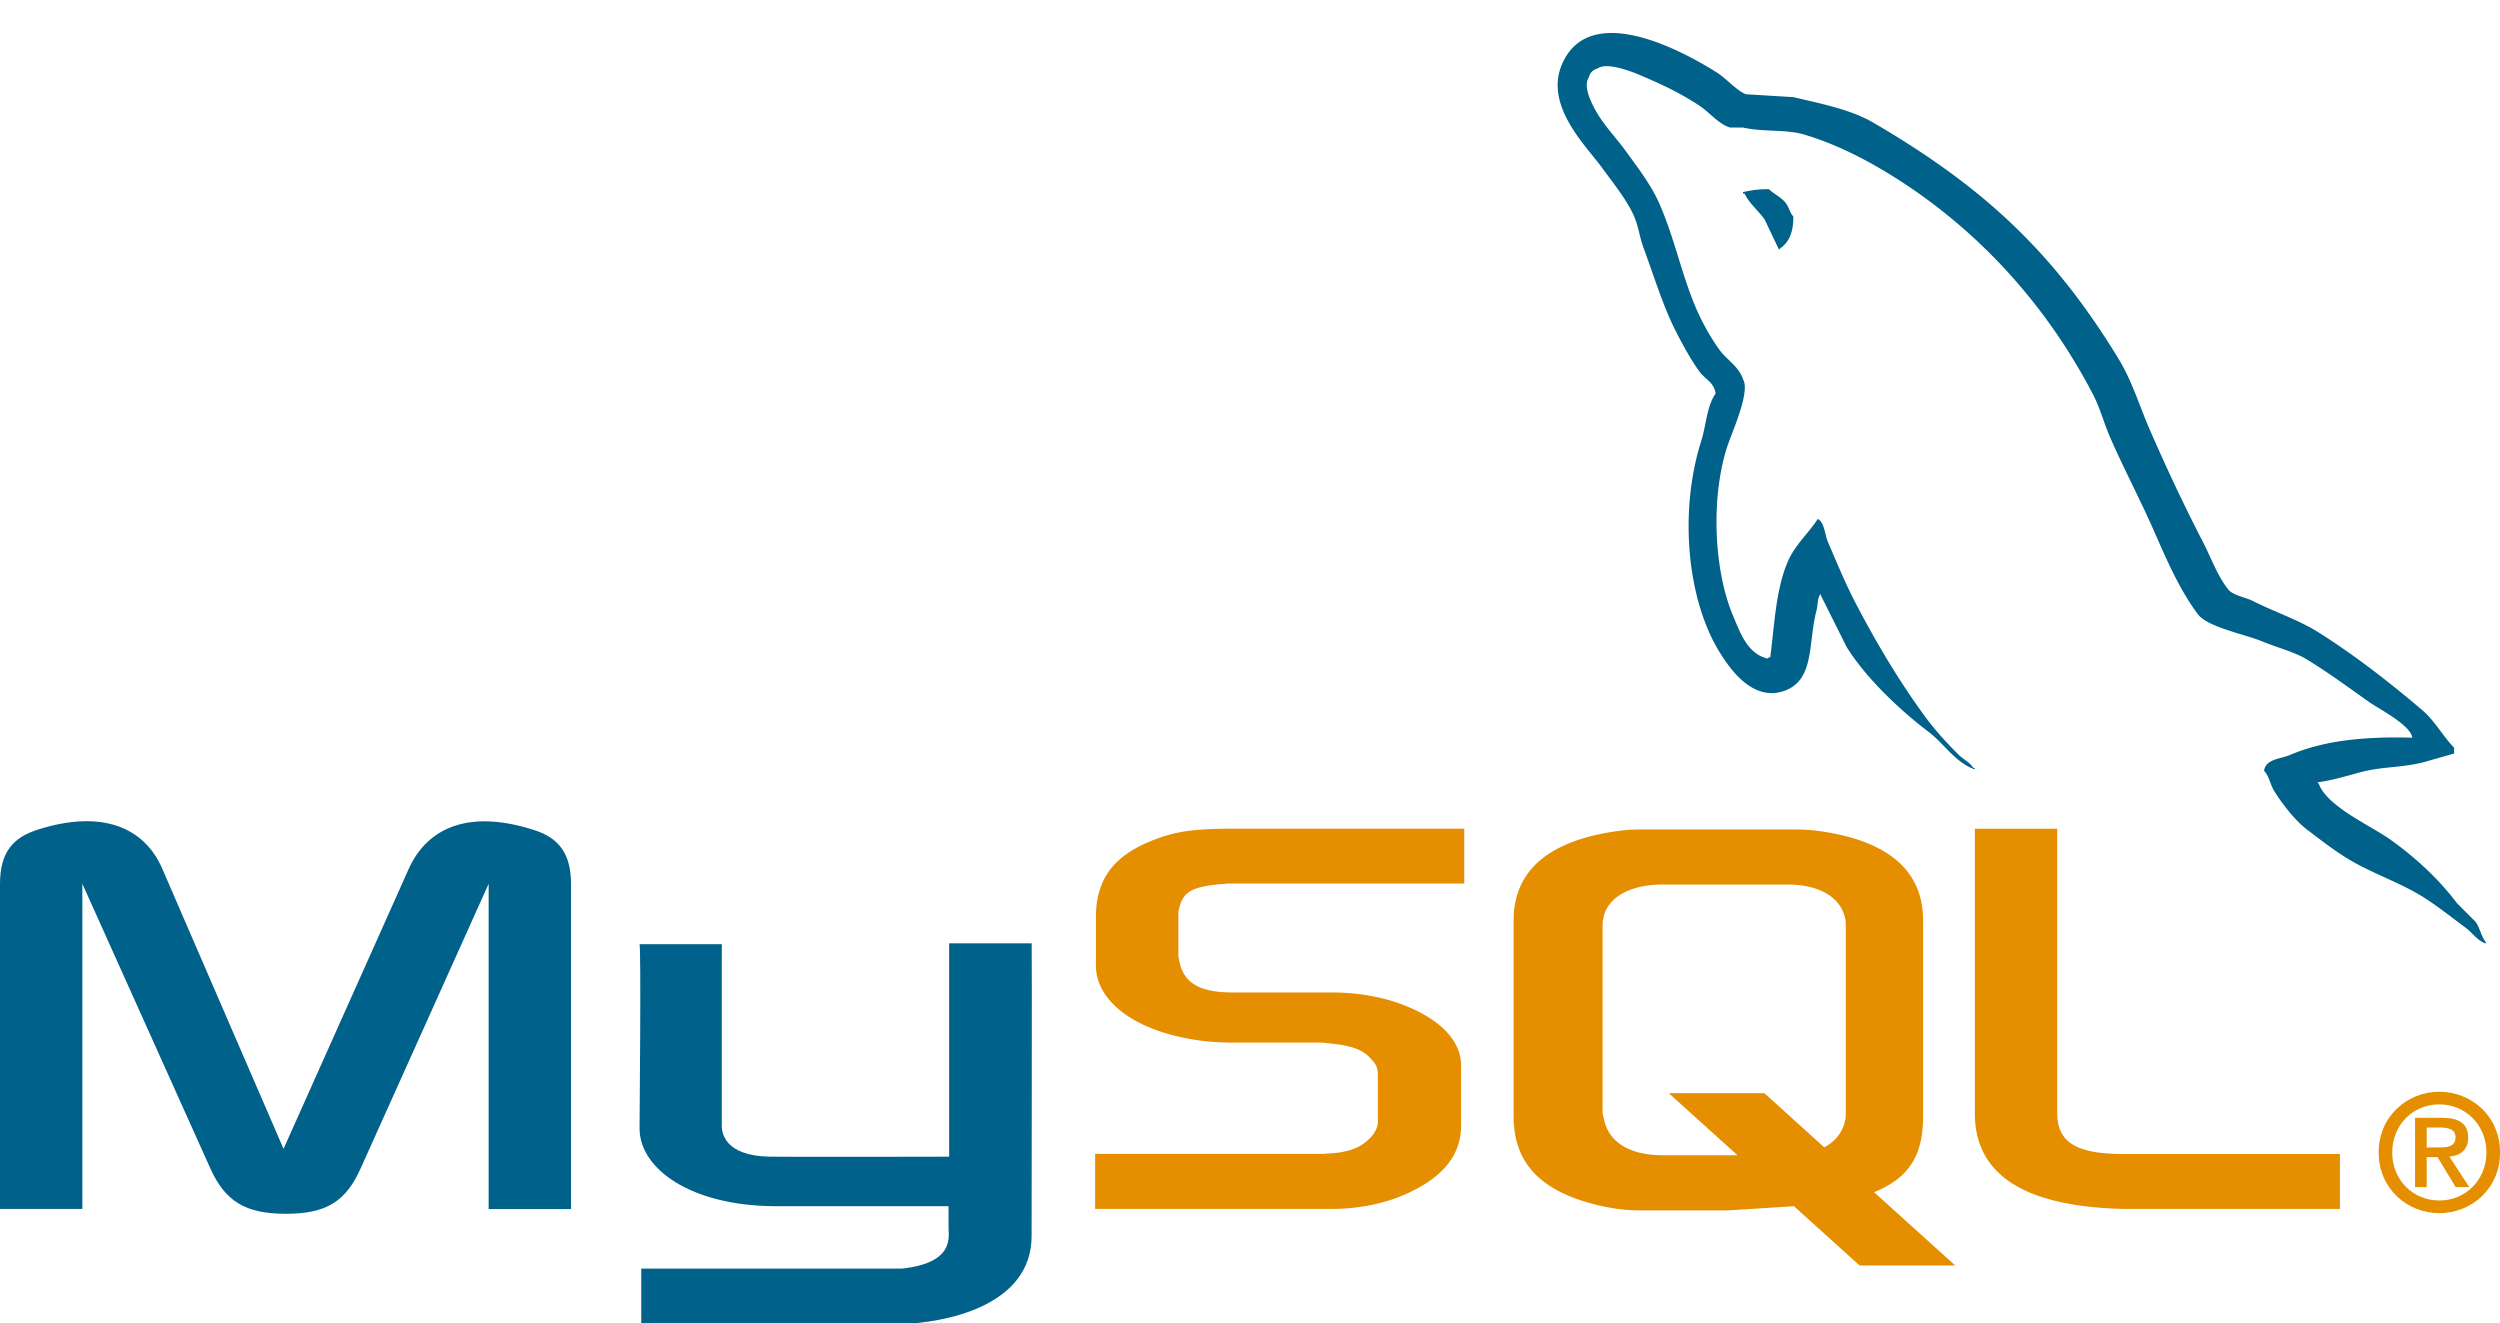 <?xml version="1.0" encoding="UTF-8"?><svg xmlns="http://www.w3.org/2000/svg" xmlns:xlink="http://www.w3.org/1999/xlink" height="108.4" preserveAspectRatio="xMidYMid meet" version="1.0" viewBox="0.0 -2.7 204.8 108.4" width="204.8" zoomAndPan="magnify">
 <g id="change1_1"><path d="m0 96.334h6.747v-26.634l10.445 23.227c1.232 2.8 2.92 3.806 6.228 3.806s4.93-0.995 6.164-3.806l10.446-23.227v26.644h6.748v-26.6c0-2.595-1.04-3.85-3.18-4.498-5.125-1.6-8.564-0.216-10.12 3.244l-10.25 22.923-9.928-22.933c-1.492-3.46-4.995-4.844-10.12-3.244-2.142 0.649-3.18 1.904-3.18 4.498v26.6zm52.386-21.686h6.745v14.68c-0.063 0.798 0.256 2.67 3.952 2.727 1.886 0.03 14.554 0 14.672 0v-17.48h6.76c0.03 0-0.007 23.834-0.006 23.936 0.037 5.878-7.294 7.155-10.672 7.254h-21.304v-4.54l21.342-0.001c4.342-0.46 3.83-2.617 3.83-3.344v-1.77h-14.34c-6.672-0.06-10.92-2.973-10.973-6.323-0.005-0.3 0.144-14.995-0.004-15.14z" fill="#00618a"/></g>
 <g id="change2_1"><path d="m89.716 96.334h19.398c2.27 0 4.477-0.475 6.23-1.298 2.92-1.34 4.347-3.157 4.347-5.536v-4.93c0-1.947-1.622-3.763-4.8-4.974-1.687-0.65-3.763-0.995-5.774-0.995h-8.175c-2.724 0-4.022-0.822-4.346-2.638-0.065-0.216-0.065-0.4-0.065-0.606v-3.07c0-0.173 0-0.347 0.065-0.563 0.324-1.384 1.038-1.774 3.438-2 0.195 0 0.454-0.044 0.65-0.044h19.268v-4.497h-18.944c-2.725 0-4.152 0.173-5.45 0.562-4.028 1.255-5.78 3.255-5.78 6.715v3.936c0 3.028 3.44 5.623 9.212 6.228 0.65 0.043 1.298 0.086 1.946 0.086h7.007c0.26 0 0.52 0 0.714 0.044 2.14 0.173 3.05 0.562 3.698 1.34 0.4 0.4 0.52 0.78 0.52 1.2v3.936c0 0.476-0.324 1.082-0.973 1.6-0.584 0.52-1.557 0.865-2.855 0.952-0.26 0-0.454 0.043-0.713 0.043h-18.62v4.498zm72.064-7.828c0 4.628 3.438 7.223 10.38 7.742a29.45 29.45 0 0 0 1.946 0.086h17.582v-4.498h-17.712c-3.957 0-5.45-0.995-5.45-3.374v-23.27h-6.747v23.312zm-37.785 0.234v-16.035c0-4.074 2.86-6.545 8.516-7.325a12.94 12.94 0 0 1 1.821 -0.13h12.807a13.87 13.87 0 0 1 1.886 0.13c5.656 0.78 8.516 3.25 8.516 7.325v16.035c0 3.305-1.215 5.074-4.015 6.227l6.646 6h-7.834l-5.377-4.854-5.413 0.343h-7.216c-1.235 0-2.535-0.174-3.966-0.564-4.3-1.17-6.37-3.424-6.37-7.152zm7.283-0.4c0 0.217 0.065 0.433 0.13 0.694 0.4 1.864 2.145 2.904 4.8 2.904h6.13l-5.63-5.083h7.834l4.9 4.433c0.905-0.482 1.5-1.22 1.7-2.167 0.065-0.216 0.065-0.433 0.065-0.65v-15.375c0-0.173 0-0.4-0.065-0.607-0.4-1.733-2.146-2.73-4.746-2.73h-10.17c-3 0-4.94 1.3-4.94 3.337v15.256z" fill="#e48e00"/></g>
 <g fill="#00618a" id="change1_2">
  <path d="m197.62 57.73c-4.147-0.112-7.316 0.273-10.024 1.415-0.77 0.325-1.997 0.333-2.123 1.298 0.423 0.443 0.49 1.105 0.825 1.65 0.647 1.047 1.74 2.45 2.713 3.184 1.064 0.803 2.16 1.663 3.303 2.36 2.03 1.238 4.296 1.945 6.25 3.184 1.152 0.73 2.296 1.65 3.42 2.476 0.555 0.408 0.93 1.042 1.65 1.297v-0.118c-0.38-0.483-0.477-1.147-0.825-1.65l-1.533-1.533c-1.5-2-3.402-3.737-5.425-5.19-1.613-1.158-5.224-2.722-5.897-4.6l-0.118-0.118c1.144-0.13 2.483-0.543 3.54-0.825 1.773-0.475 3.358-0.353 5.19-0.825l2.477-0.708v-0.472c-0.926-0.95-1.586-2.207-2.595-3.066-2.64-2.25-5.523-4.495-8.49-6.37-1.646-1.04-3.68-1.714-5.425-2.595-0.587-0.296-1.618-0.45-2.005-0.944-0.916-1.168-1.415-2.65-2.122-4-1.48-2.85-2.934-5.964-4.246-8.963-0.895-2.045-1.48-4.062-2.594-5.897-5.355-8.804-11.12-14.118-20.048-19.34-1.9-1.11-4.187-1.55-6.605-2.123l-3.892-0.236c-0.792-0.33-1.616-1.3-2.36-1.77-2.958-1.87-10.545-5.933-12.736-0.6-1.383 3.373 2.067 6.664 3.302 8.374 0.866 1.2 1.976 2.543 2.594 3.892 0.407 0.886 0.478 1.775 0.826 2.713 0.857 2.3 1.603 4.823 2.712 6.958 0.56 1.08 1.178 2.218 1.887 3.184 0.435 0.593 1.18 0.854 1.297 1.77-0.728 1.02-0.77 2.6-1.18 3.892-1.843 5.812-1.148 13.035 1.533 17.337 0.823 1.32 2.76 4.152 5.425 3.066 2.33-0.95 1.8-3.89 2.477-6.486 0.15-0.59 0.058-1.02 0.354-1.415v0.118l2.123 4.245c1.57 2.53 4.36 5.175 6.722 6.96 1.225 0.925 2.2 2.525 3.774 3.066v-0.118h-0.118c-0.307-0.48-0.787-0.677-1.18-1.06-0.923-0.905-1.95-2.03-2.713-3.066-2.15-2.918-4.048-6.11-5.778-9.435-0.826-1.587-1.545-3.338-2.24-4.953-0.268-0.623-0.265-1.564-0.825-1.887-0.763 1.184-1.887 2.14-2.477 3.538-0.944 2.234-1.066 4.958-1.415 7.784-0.207 0.074-0.115 0.023-0.236 0.118-1.642-0.396-2.22-2.087-2.83-3.538-1.544-3.67-1.83-9.576-0.472-13.798 0.35-1.092 1.94-4.534 1.297-5.543-0.307-1.007-1.32-1.6-1.887-2.36-0.7-0.95-1.402-2.204-1.887-3.302-1.264-2.86-1.854-6.07-3.184-8.963-0.636-1.382-1.71-2.78-2.594-4-0.978-1.36-2.073-2.364-2.83-4-0.27-0.585-0.636-1.52-0.236-2.123a0.93 0.93 0 0 1 0.708 -0.708c0.684-0.527 2.59 0.175 3.302 0.472 1.89 0.786 3.47 1.534 5.072 2.595 0.77 0.5 1.547 1.496 2.476 1.77h1.06c1.66 0.382 3.52 0.12 5.07 0.59 2.742 0.833 5.198 2.13 7.43 3.538 6.798 4.292 12.355 10.402 16.157 17.7 0.612 1.173 0.876 2.294 1.415 3.538 1.087 2.5 2.456 5.093 3.538 7.547 1.08 2.45 2.13 4.92 3.656 6.958 0.802 1.07 3.9 1.646 5.307 2.24 0.987 0.417 2.603 0.852 3.538 1.415 1.785 1.077 3.515 2.36 5.19 3.54 0.837 0.59 3.41 1.883 3.538 2.948z" fill="inherit"/>
  <path d="m144.91 12.798c-0.865-0.016-1.476 0.094-2.123 0.236v0.118h0.118c0.412 0.848 1.14 1.393 1.65 2.123l1.18 2.476 0.118-0.118c0.73-0.515 1.065-1.338 1.06-2.595-0.293-0.308-0.336-0.694-0.59-1.062-0.337-0.49-1-0.768-1.415-1.18z" fill="inherit" fill-rule="evenodd"/>
 </g>
 <g id="change2_2"><path d="m194.86 91.708c0 2.97 2.347 4.972 4.972 4.972s4.972-2.002 4.972-4.972-2.347-4.972-4.972-4.972-4.972 2.002-4.972 4.972zm8.83 0c0 2.254-1.723 3.938-3.86 3.938-2.16 0-3.86-1.684-3.86-3.938s1.698-3.938 3.86-3.938c2.135 0 3.86 1.684 3.86 3.938zm-2.52 2.838h1.113l-1.63-2.492c0.875-0.093 1.537-0.518 1.537-1.552 0-1.154-0.73-1.63-2.134-1.63h-2.215v5.675h0.955v-2.453h0.888l1.485 2.453zm-2.374-3.25v-1.63h1.1c0.57 0 1.26 0.106 1.26 0.77 0 0.795-0.623 0.862-1.34 0.862h-1.02z" fill="#e48e00" fill-rule="evenodd"/></g>
</svg>
